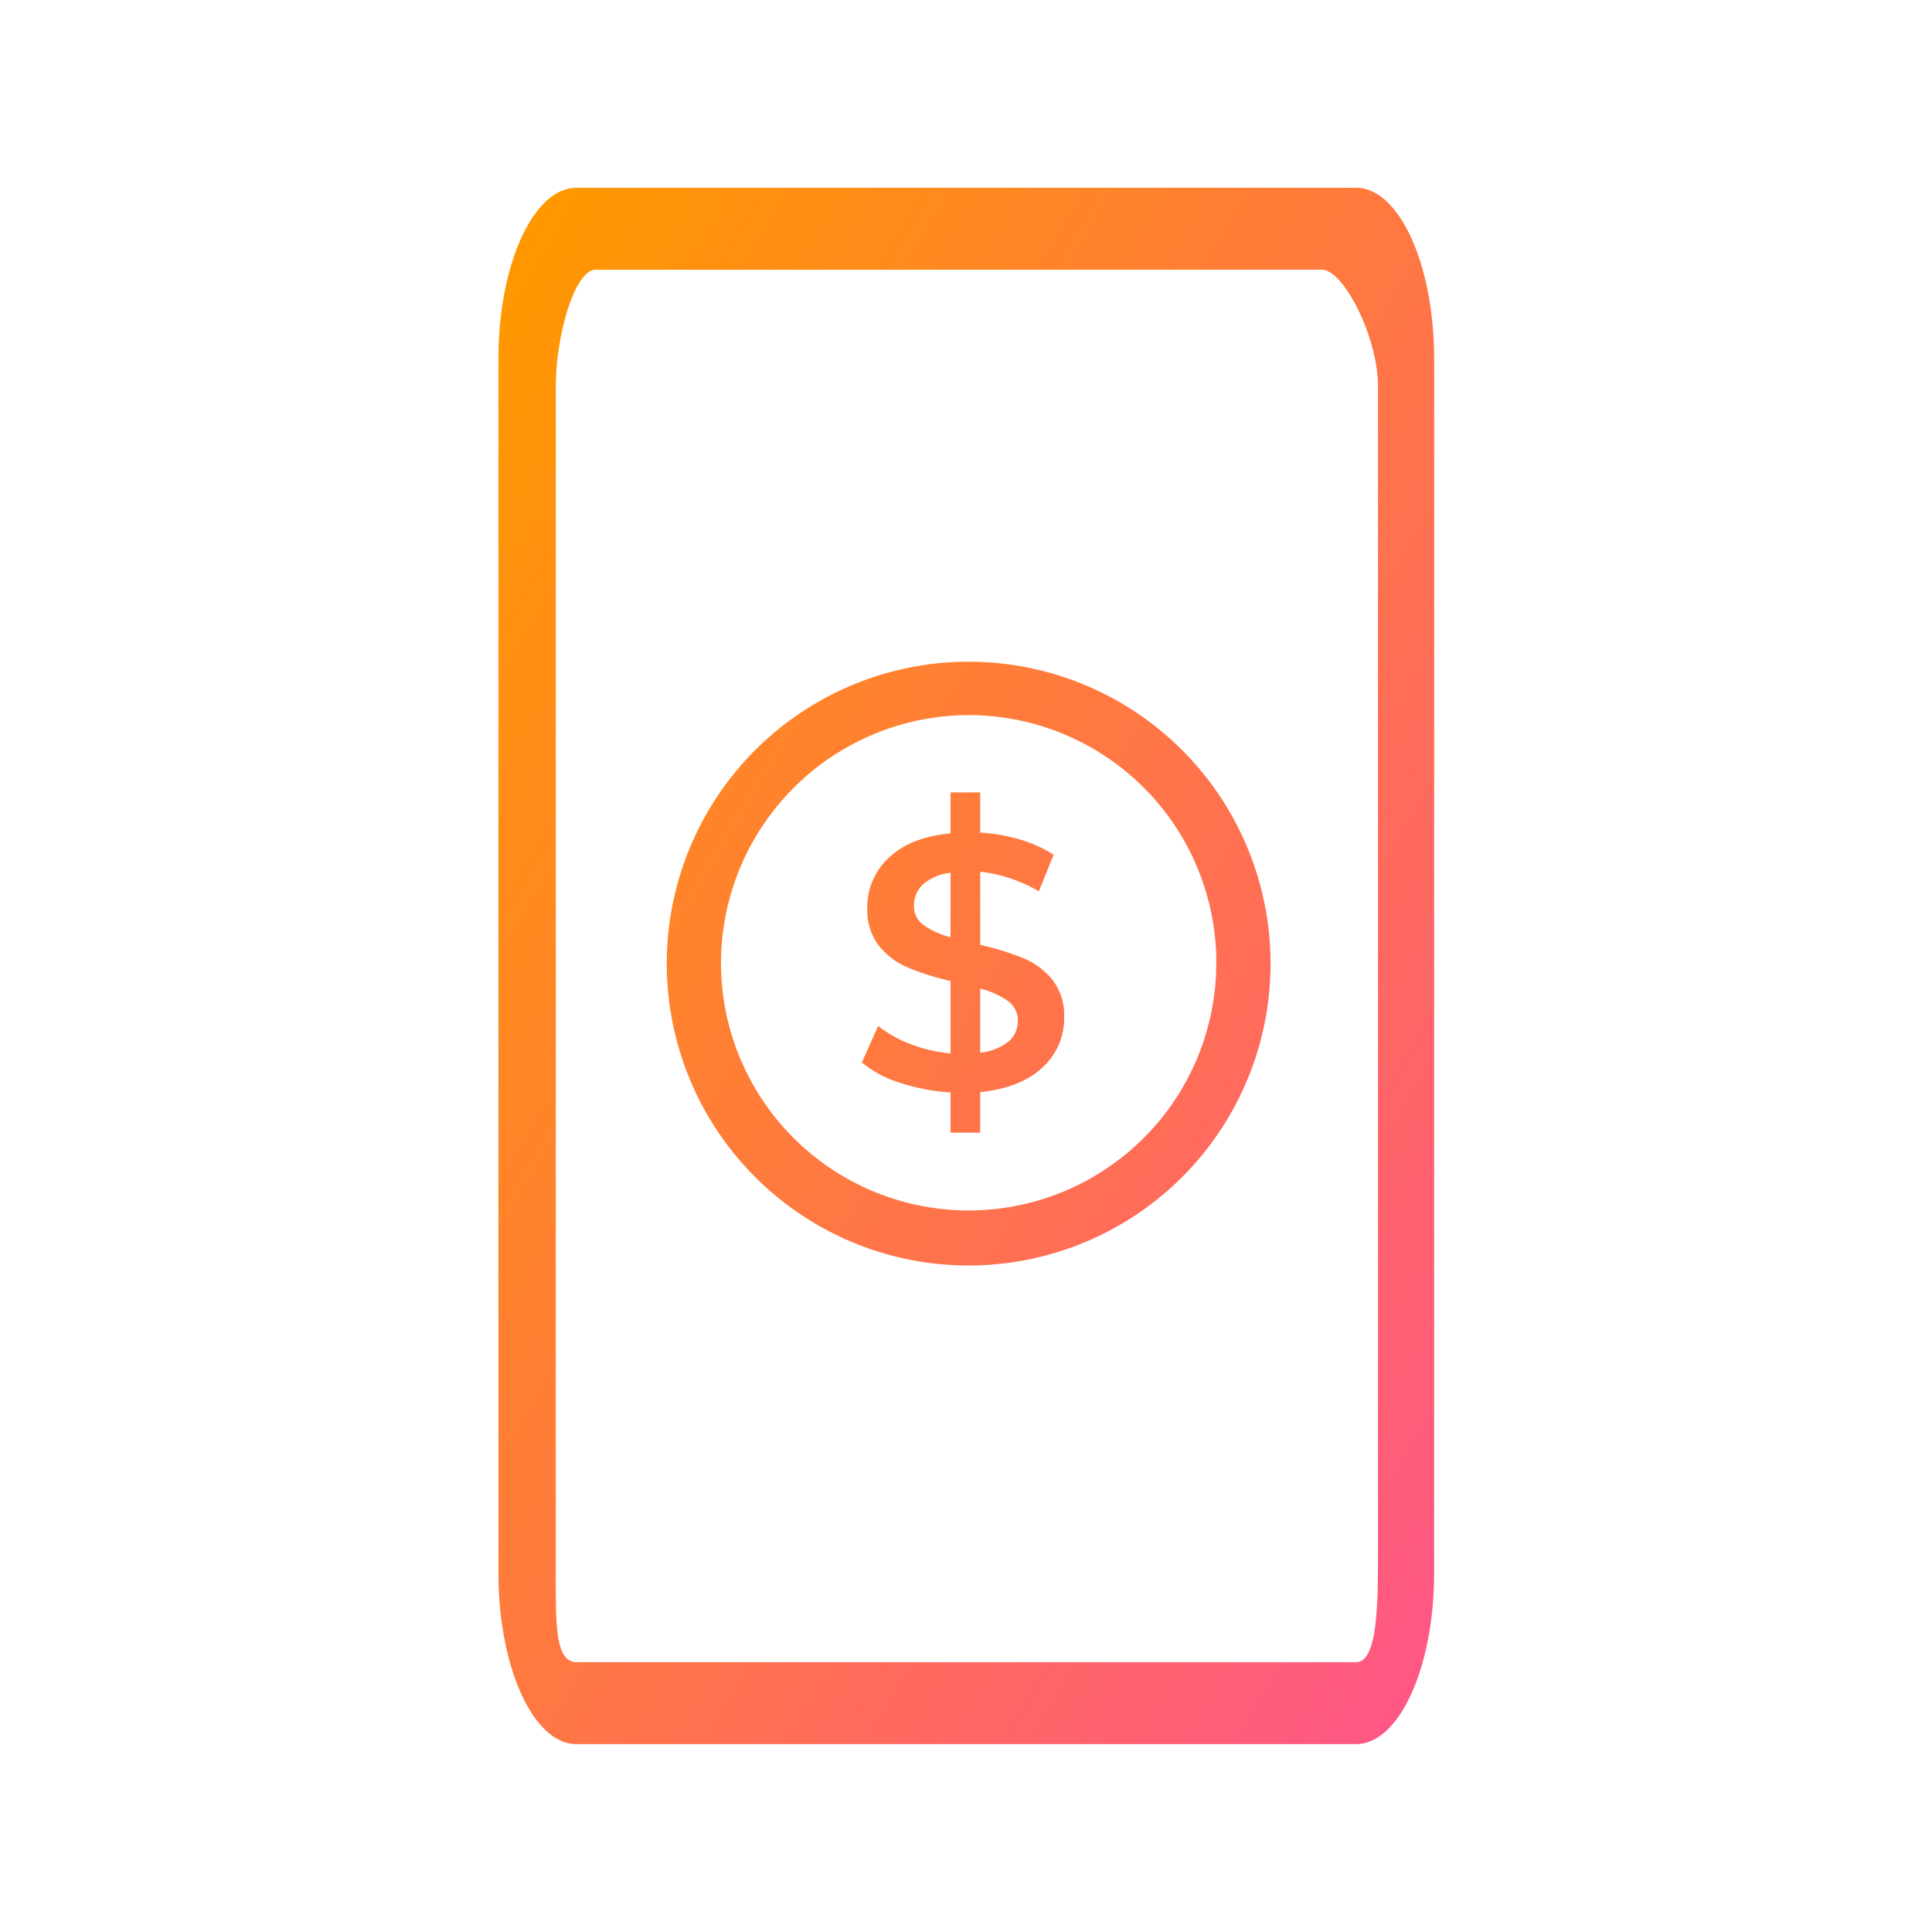 <svg xmlns="http://www.w3.org/2000/svg" xmlns:xlink="http://www.w3.org/1999/xlink" width="411" height="411" viewBox="0 0 411 411">
  <defs>
    <linearGradient id="linear-gradient" x1="0.024" y1="0.041" x2="0.984" y2="0.967" gradientUnits="objectBoundingBox">
      <stop offset="0" stop-color="#ff9800"/>
      <stop offset="1" stop-color="#ff5785"/>
    </linearGradient>
  </defs>
  <g id="FinTecg" transform="translate(-1296.633 -86.328)">
    <g id="Rectangle_44" data-name="Rectangle 44" transform="translate(1296.633 86.328)" fill="#fff" stroke="#707070" stroke-width="1" opacity="0">
      <rect width="411" height="411" stroke="none"/>
      <rect x="0.5" y="0.5" width="410" height="410" fill="none"/>
    </g>
    <path id="Union_3" data-name="Union 3" d="M16.588,331.077C7.439,331.077,0,314.75,0,294.684V36.392C0,16.327,7.439,0,16.588,0H182.469c9.148,0,16.588,16.327,16.588,36.392V294.684c0,20.066-7.44,36.392-16.588,36.392Zm-4.38-288.9V294.684c0,10.455-.194,18.967,4.38,18.967H182.469c4.574,0,4.637-12.533,4.637-22.988V42.176c0-10.455-7.331-24.751-11.905-24.751H20.713C16.139,17.425,12.208,31.721,12.208,42.176Zm62.86,182.033a64.223,64.223,0,1,1,24.967,5.052A63.91,63.91,0,0,1,75.067,224.209ZM47.346,164.978a52.688,52.688,0,1,0,52.688-52.8A52.805,52.805,0,0,0,47.346,164.978Zm48.833,36.029V192.46a43.131,43.131,0,0,1-10.78-2.079,23.475,23.475,0,0,1-8.086-4.312l3.465-7.777a25.555,25.555,0,0,0,6.93,3.889,30.829,30.829,0,0,0,8.471,1.963v-15.4a56.682,56.682,0,0,1-9.125-2.887,15.818,15.818,0,0,1-6.121-4.62,12.39,12.39,0,0,1-2.464-8.047,14.23,14.23,0,0,1,4.543-10.626q4.543-4.389,13.167-5.235v-8.7h6.313v8.547a36.07,36.07,0,0,1,8.431,1.462,27.715,27.715,0,0,1,7.2,3.234l-3.157,7.778a32.029,32.029,0,0,0-12.474-4.158v15.554a59.2,59.2,0,0,1,9.2,2.848,15.793,15.793,0,0,1,6.16,4.582,12.262,12.262,0,0,1,2.5,8.046,14.05,14.05,0,0,1-4.582,10.588q-4.581,4.351-13.282,5.275v8.624Zm6.313-17.017a11.474,11.474,0,0,0,6.044-2.387,5.672,5.672,0,0,0,1.964-4.389,5.007,5.007,0,0,0-2.079-4.2,17.807,17.807,0,0,0-5.929-2.657Zm-12.166-35.8a6.051,6.051,0,0,0-1.925,4.543,4.9,4.9,0,0,0,2,4.081,17.364,17.364,0,0,0,5.775,2.618V145.721A10.67,10.67,0,0,0,90.327,148.185Z" transform="translate(1402.663 126.277)" fill="url(#linear-gradient)"/>
  </g>
</svg>
